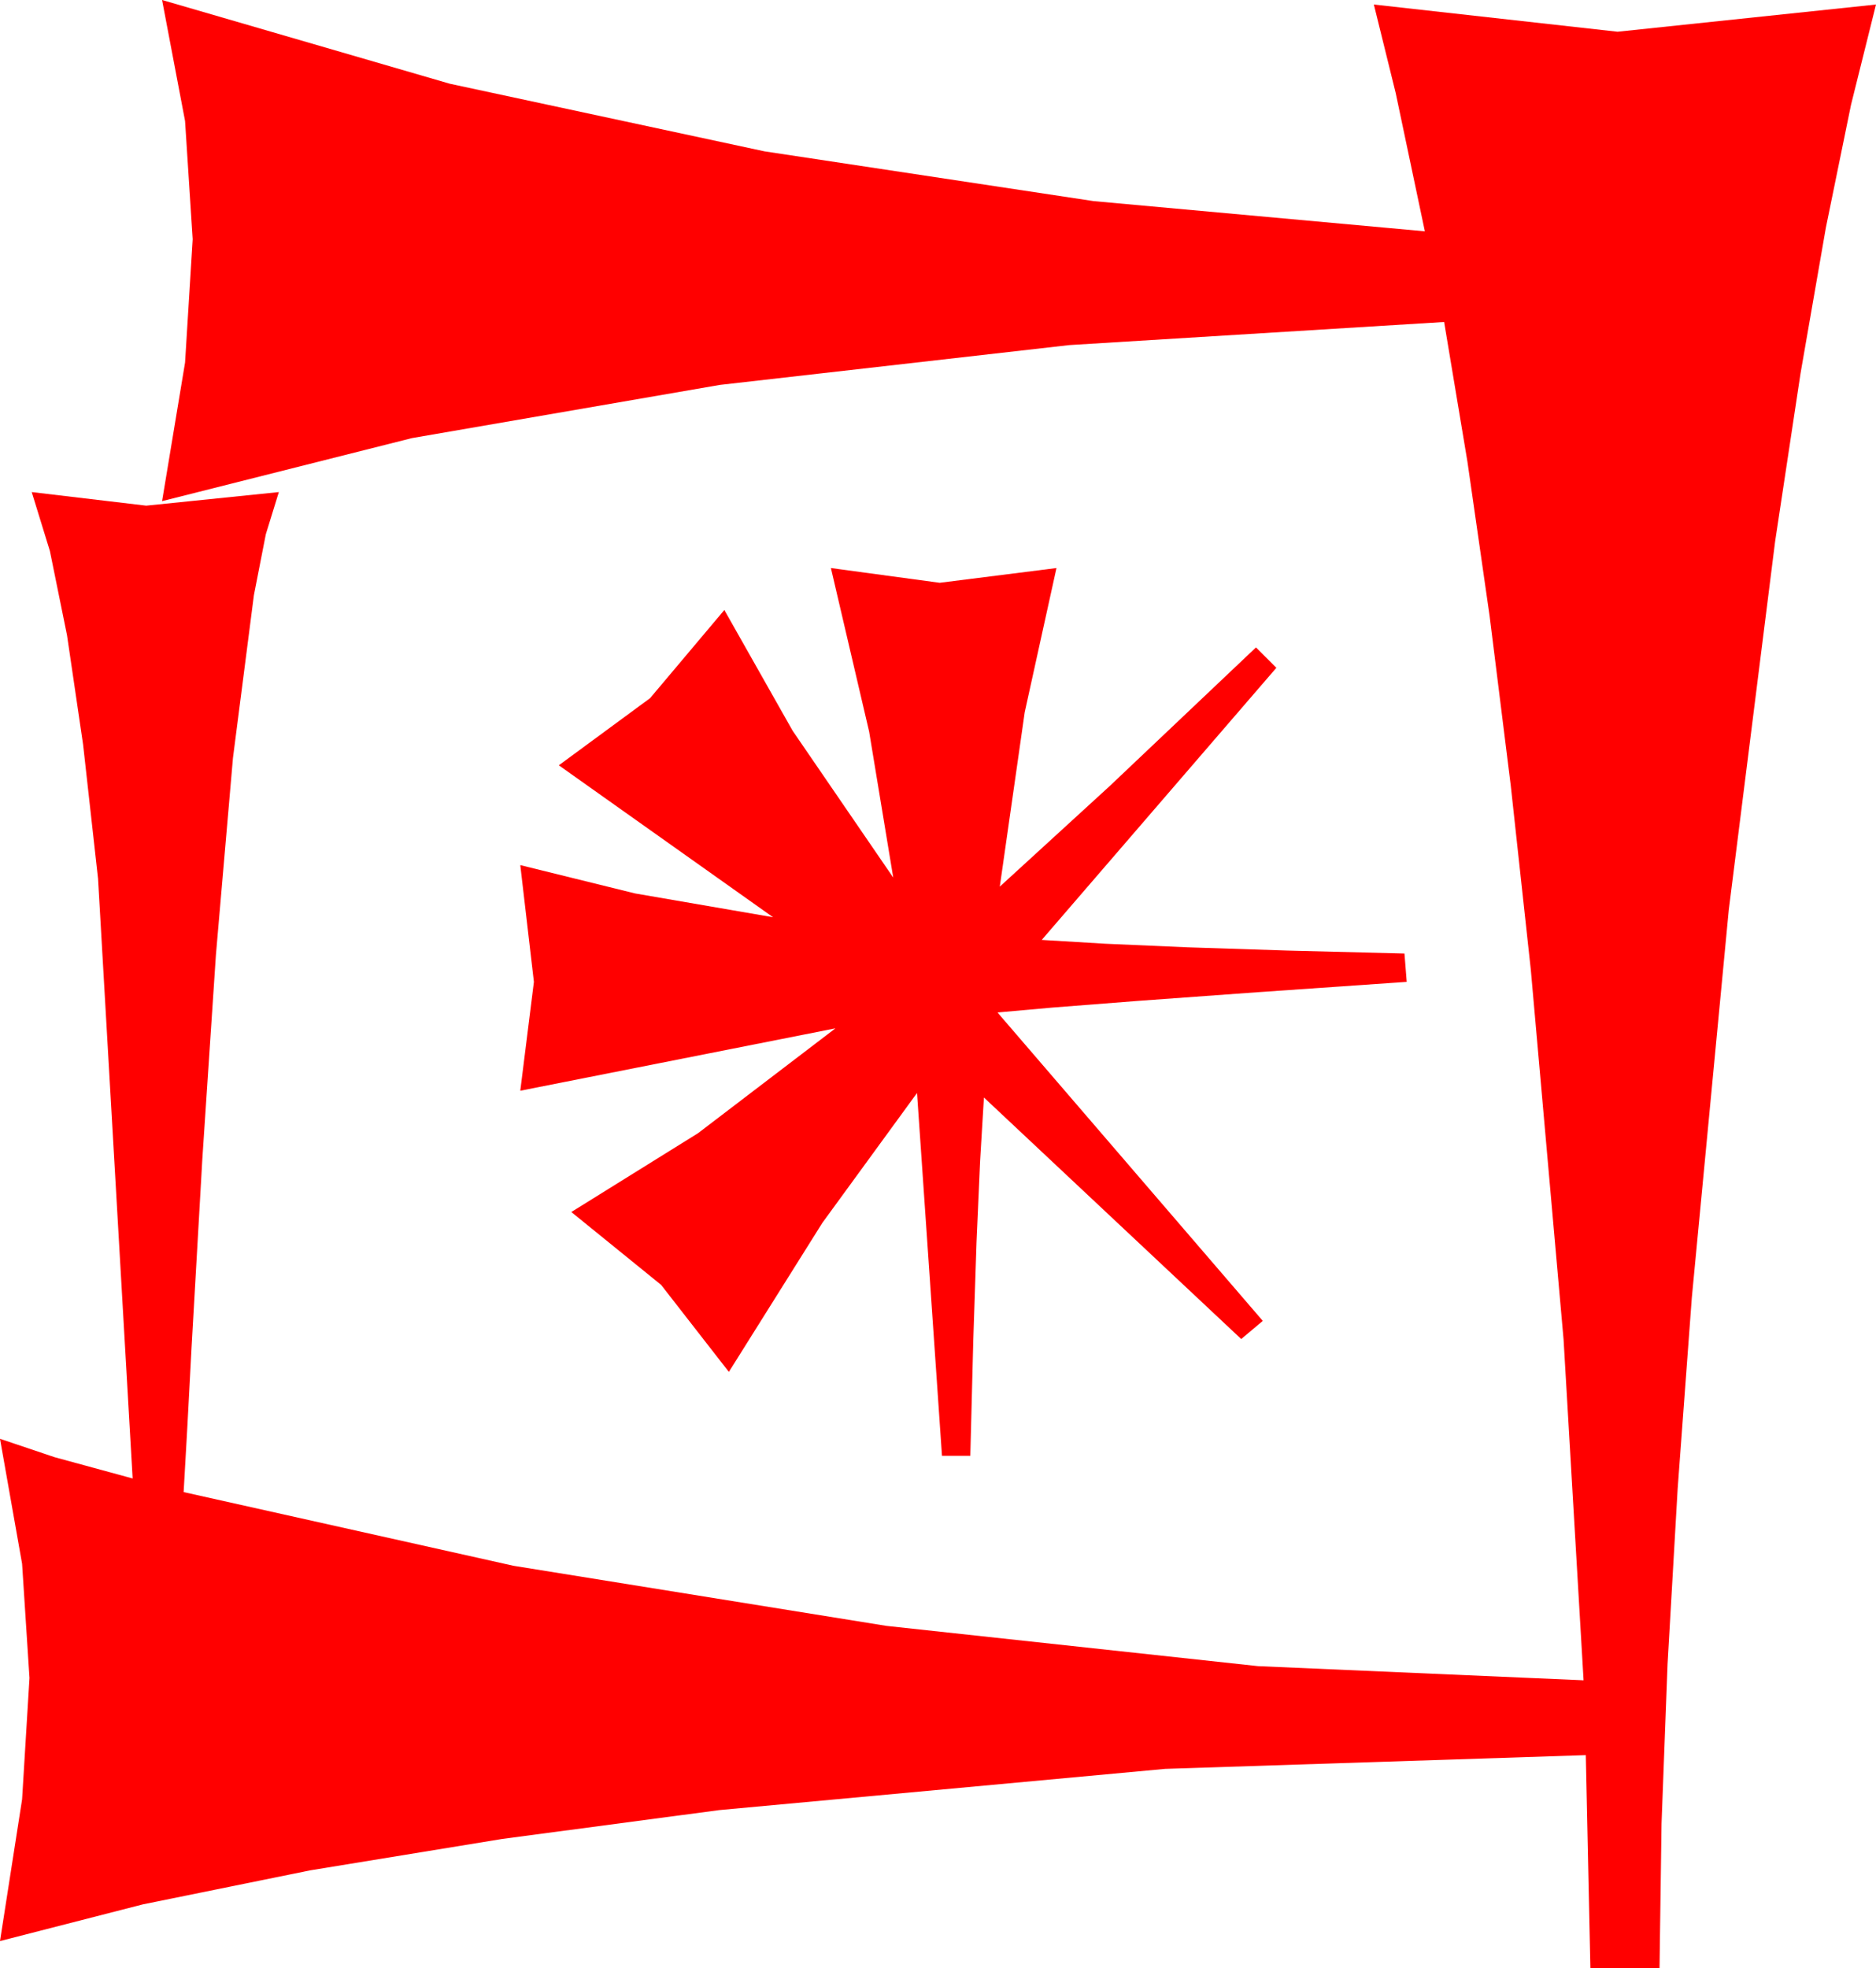 <?xml version="1.0" encoding="utf-8"?>
<!DOCTYPE svg PUBLIC "-//W3C//DTD SVG 1.1//EN" "http://www.w3.org/Graphics/SVG/1.1/DTD/svg11.dtd">
<svg width="48.486" height="50.859" xmlns="http://www.w3.org/2000/svg" xmlns:xlink="http://www.w3.org/1999/xlink" xmlns:xml="http://www.w3.org/XML/1998/namespace" version="1.1">
  <g>
    <g>
      <path style="fill:#FF0000;fill-opacity:1" d="M21.475,14.678L24.287,15.059 27.305,14.678 26.484,18.406 25.84,22.91 28.682,20.31 32.461,16.729 32.988,17.256 26.924,24.287 28.575,24.386 30.688,24.478 33.263,24.562 36.299,24.639 36.357,25.371 32.477,25.64 29.421,25.862 27.189,26.036 25.781,26.162 32.637,34.131 32.08,34.6 25.43,28.359 25.331,30.004 25.239,32.095 25.155,34.633 25.078,37.617 24.346,37.617 23.701,28.242 21.255,31.597 18.838,35.449 17.087,33.201 14.766,31.318 18.04,29.282 21.592,26.572 13.447,28.184 13.799,25.371 13.447,22.354 16.414,23.086 19.98,23.701 14.443,19.775 16.802,18.04 18.721,15.762 20.486,18.882 23.086,22.676 22.463,18.904 21.475,14.678z M4.189,0L11.627,2.164 19.761,3.911 28.268,5.197 36.826,5.977 36.072,2.402 35.508,0.117 41.807,0.82 48.486,0.117 47.84,2.709 47.19,5.885 46.536,9.645 45.879,13.989 44.681,23.511 43.726,33.53 43.36,38.464 43.099,42.997 42.943,47.129 42.891,50.859 41.104,50.859 40.986,45.352 30.114,45.707 18.589,46.772 12.983,47.517 8.016,48.329 3.689,49.209 0,50.156 0.571,46.494 0.762,43.359 0.571,40.408 0,37.178 1.414,37.654 3.428,38.203 2.534,22.705 2.147,19.235 1.732,16.414 1.29,14.24 0.82,12.715 3.779,13.066 7.207,12.715 6.87,13.806 6.562,15.381 6.021,19.585 5.581,24.668 5.229,29.956 4.951,34.819 4.841,36.888 4.746,38.555 13.271,40.459 22.91,42.012 32.512,43.052 40.928,43.418 40.411,34.611 39.565,25.063 39.046,20.298 38.5,15.919 37.926,11.927 37.324,8.32 27.634,8.917 18.604,9.946 10.649,11.32 4.189,12.949 4.783,9.368 4.98,6.182 4.783,3.127 4.189,0z" />
    </g>
  </g>
</svg>